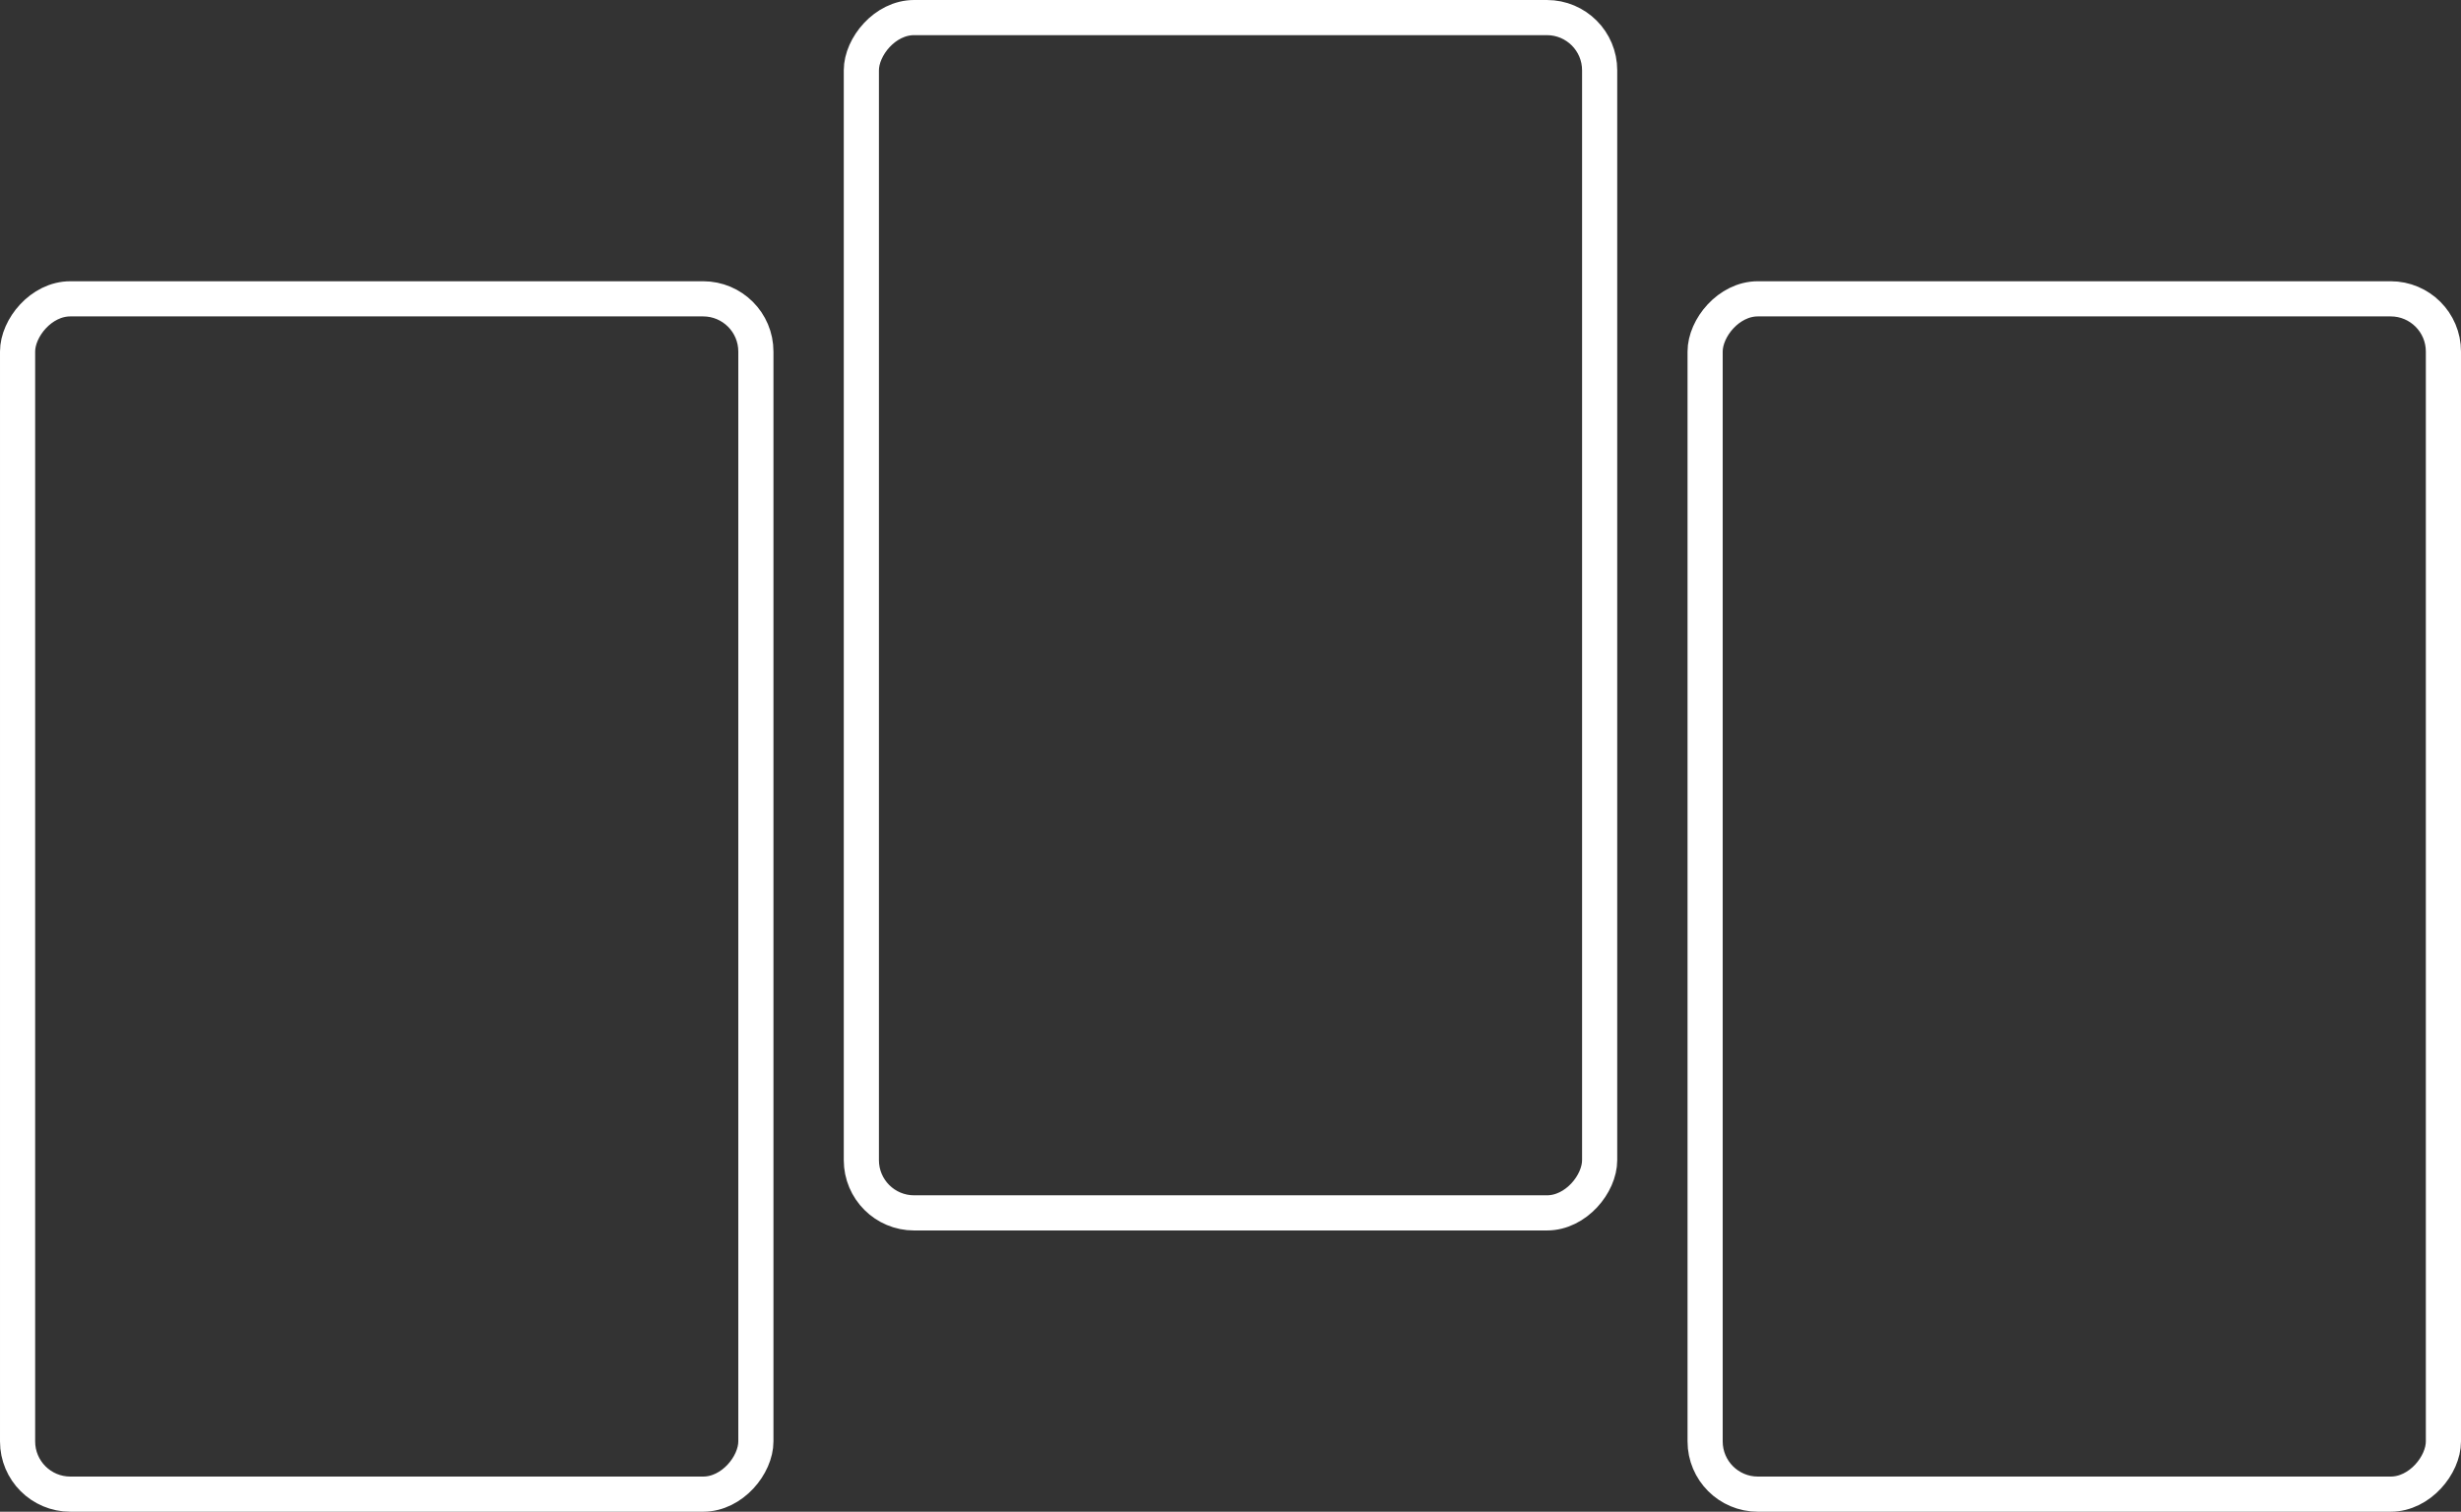 <svg width="70" height="43" viewBox="0 0 70 43" fill="none" xmlns="http://www.w3.org/2000/svg">
<rect x="0" y="0" width="70" height="43" fill="#333333" stroke="none"/>
<rect x="-0.5" y="0.5" width="21" height="34" rx="1.5" transform="matrix(-1 0 0 1 21 8)" stroke="white"/>
<rect x="-0.5" y="0.5" width="21" height="34" rx="1.5" transform="matrix(-1 0 0 1 45 0)" stroke="white"/>
<rect x="-0.5" y="0.5" width="21" height="34" rx="1.5" transform="matrix(-1 0 0 1 69 8)" stroke="white"/>
</svg>
